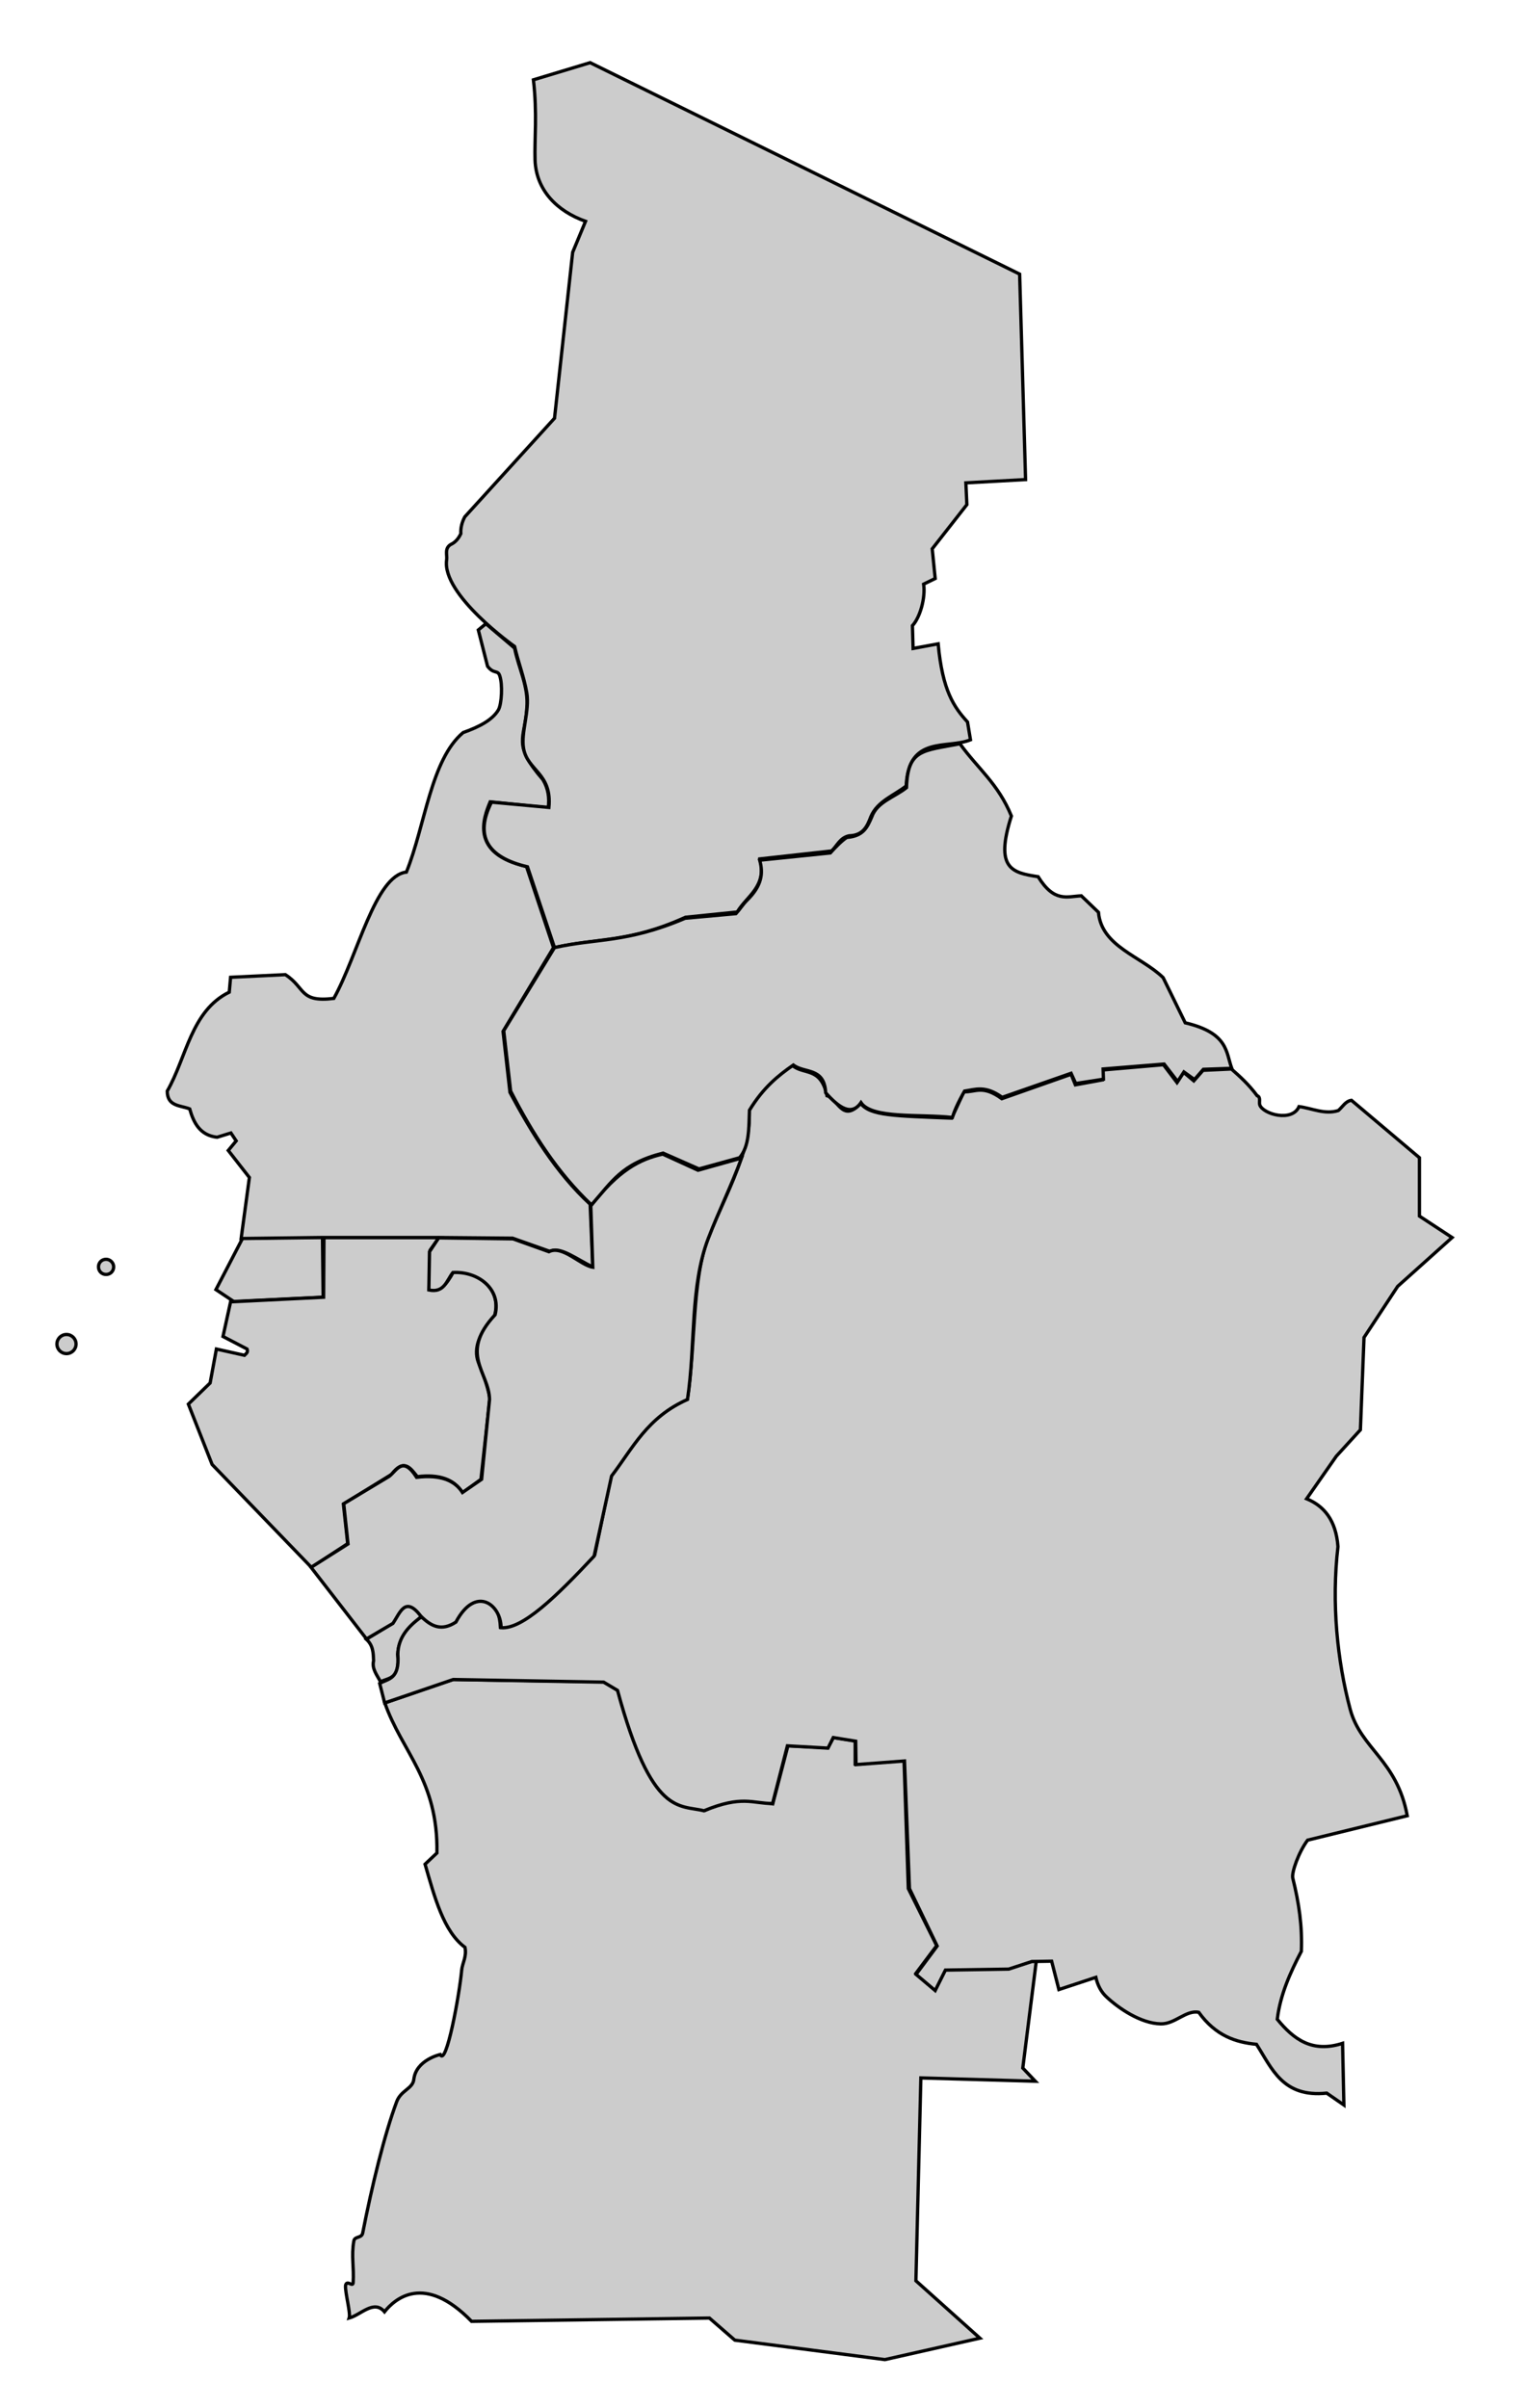 <?xml version="1.0" encoding="utf-8"?>
<!-- Generator: Adobe Illustrator 27.0.1, SVG Export Plug-In . SVG Version: 6.00 Build 0)  -->
<svg version="1.1"
	 id="Layer_1" xmlns:inkscape="http://www.inkscape.org/namespaces/inkscape" xmlns:sodipodi="http://sodipodi.sourceforge.net/DTD/sodipodi-0.dtd" xmlns:svg="http://www.w3.org/2000/svg" xmlns:cc="http://creativecommons.org/ns#" xmlns:dc="http://purl.org/dc/elements/1.1/" xmlns:rdf="http://www.w3.org/1999/02/22-rdf-syntax-ns#"
	 xmlns="http://www.w3.org/2000/svg" xmlns:xlink="http://www.w3.org/1999/xlink" x="0px" y="0px" viewBox="0 0 462.3 730.1"
	 style="enable-background:new 0 0 462.3 730.1;" xml:space="preserve">
<sodipodi:namedview  bordercolor="#666666" borderopacity="1" gridtolerance="10" guidetolerance="10" id="namedview123" inkscape:current-layer="Layer_1" inkscape:cx="600" inkscape:cy="615" inkscape:pageopacity="0" inkscape:pageshadow="2" inkscape:window-height="716" inkscape:window-maximized="1" inkscape:window-width="1366" inkscape:window-x="-8" inkscape:window-y="-8" inkscape:zoom="0.40406504" objecttolerance="10" pagecolor="#ffffff" showgrid="false">
	</sodipodi:namedview>
<g id="g3248">
	<g id="Aequatorialguinea" transform="translate(-111.544,-93.007)">
		<path id="path64" inkscape:connector-curvature="0" style="fill:#CCCCCC;stroke:#000000;stroke-linecap:round;" d="M209.5,486.3
			l-27.1,1.3l-5.4-3.6l8.1-15.6l24.2-0.3L209.5,486.3L209.5,486.3z"/>
		<path id="path66" inkscape:connector-curvature="0" style="fill:#CCCCCC;stroke:#000000;stroke-linecap:round;" d="M134.6,500.5
			c0,1.6-1.3,2.9-2.9,2.9s-2.9-1.3-2.9-2.9c0-1.6,1.3-2.9,2.9-2.9S134.6,498.9,134.6,500.5z"/>
		<path id="path68" inkscape:connector-curvature="0" style="fill:#CCCCCC;stroke:#000000;stroke-linecap:round;" d="M146,477.1
			c0,1.3-1,2.3-2.3,2.3c-1.3,0-2.3-1-2.3-2.3s1-2.3,2.3-2.3C144.9,474.8,146,475.8,146,477.1L146,477.1z"/>
	</g>
	<g id="Angola" transform="translate(-111.544,-93.007)">
		<path id="path73" inkscape:connector-curvature="0" style="fill:#CCCCCC;stroke:#000000;stroke-linecap:round;" d="M217.4,795.8
			c3.6-1,7.5-5.7,10.7-1.9c3.2-4,12.1-11.8,26.4,2.9l72.1-1l7.7,6.7l45.5,5.9l28.8-6.5l-19.4-17.4l1.5-61.5l34.7,1l-3.8-4l4.1-32.5
			c-0.5,0.1-1-0.1-1.5,0c-8.4,3-17.3,2.3-26.2,2.5l-3.1,6.1l-5.7-4.8l6.3-8.4l-8.6-17.3l-1.3-38.9l-14.8,1.1l0-7l-6.6-1l-1.7,3.1
			l-12.1-0.6l-4.6,17.6c-6-1.1-11.6-2.6-20.6,2c-8-2.6-15.2,3.4-26.4-36.5l-4.3-2.5l-45.6-0.7l-20.7,7.1
			c5.2,14.9,16.2,23.4,15.8,45.5l-3.6,3.4c2.9,10,5.6,20.4,12.1,25.2c0.6,2.8-0.8,4.8-1,6.9c-0.7,7.7-4.7,29.4-6.5,25.6
			c0,0-7.3,1.6-8,7.5c-0.3,2.9-3.9,3.3-5.2,6.8c-3.7,9.9-7.5,25.5-10.3,39.8c-0.3,1.7-2.5,0.9-2.7,2.5c-0.8,4.5,0.1,7.8-0.2,12.6
			c-0.1,1.4-1.9-1-2.3,0.8C216.1,788,217.9,794.3,217.4,795.8L217.4,795.8z"/>
		<path id="path75" inkscape:connector-curvature="0" style="fill:#CCCCCC;stroke:#000000;stroke-linecap:round;" d="M222.6,590
			l8-4.9c3.4-7.9,6.1-5.6,8.8-2.1c-3.4,3.1-7,6.1-7.3,11.6c0.8,7.6-2.7,7-5.2,8.3c-1.1-2.1-2.7-4-2.1-6.4
			C224.7,594.2,224.7,591.9,222.6,590L222.6,590z"/>
	</g>
	
		<path id="Demokratische_Republik_Kongo" inkscape:connector-curvature="0" style="fill:#CCCCCC;stroke:#000000;stroke-linecap:round;" d="
		M224.7,351.2c-2.9,8.7-6.4,14.9-10.1,24.4c-4.8,12.4-3.7,31.6-6.2,48.6c-12.6,5.7-16.6,14.9-23.1,23.1l-5,24.1
		c-9.1,8.9-17.6,20.4-28.6,21.9c-0.7-13.5-12.3-7-13.6-1.7c-5.6,3.7-7.4-0.1-10.5-1.3c-4,2.9-6.9,6.3-7,11.2c0.6,7.8-3,7.4-5.5,8.9
		l1.5,5.9l20.8-7.1l45.6,0.8l4.2,2.5c10.4,38.4,18.8,34.6,26.2,36.5c11.6-4.8,14.7-2.2,20.8-2.2l4.5-17.5L251,530l1.6-3.2l6.8,1.1
		l0.1,7.1l14.7-1.1l1.5,38.7l8.4,17.4l-6.4,8.6l5.8,4.9l3.1-6.2l19.2-0.3l7-2.3l6-0.1l2.2,8.6l11.2-3.7c0.6,2.6,1.7,4.5,3.2,5.9
		c3.6,3.4,10.4,8.1,16.5,8.2c4.3,0.1,7.7-4.3,11.5-3.5c5.1,7.1,11.2,9.1,17.5,9.7c4.7,7.3,7.9,16.2,21.3,14.8l5.2,3.6l-0.4-18.7
		c-9.3,3-14.9-1.3-19.8-7.3c0.9-7.4,3.9-14.1,7.3-20.6c0.3-7.6-0.7-14.6-2.6-22.2c-0.4-1.7,1.8-7.9,4.5-11.5l30.2-7.4
		c-3.1-16.9-14.1-20.3-17.3-32.3c-3.9-14.6-5.7-32.2-3.7-49.3c-0.6-8-4.2-12.3-9.5-14.5l9-12.9l7.3-8l1.1-28l10.2-15.5l16.5-14.8
		l-9.9-6.5l0-17.7l-20.6-17.4c-1.8,0.2-2.7,2-4,3.1c-4.1,1.3-8-0.7-11.9-1.2c-2.1,4.8-10.9,2.3-11.9-0.5c-0.3-0.8,0.4-2.4-0.8-2.8
		c-2.6-3.5-5.3-5.9-7.8-8.1l-8.6,0.4l-2.8,3.2l-3.1-2.6l-2,3.1l-4.1-5.4l-18.5,1.6l0,3l-8.2,1.5l-1.3-3.2l-21,7.4
		c-5.9-4.3-8-1.9-11.5-2.1l-3.7,8c-17.4-0.7-24.7-0.7-27.6-4.5c-5.5,6.1-6.9-1.4-10.2-2.3c-1.9-8.9-7-6.2-10.5-9.2
		c-6.5,4.4-10,8.7-13.1,13.1C227.4,341.8,226.4,346.8,224.7,351.2L224.7,351.2z"/>
	<path id="Gabun" inkscape:connector-curvature="0" style="fill:#CCCCCC;stroke:#000000;stroke-linecap:round;" d="M94.4,475.2
		l-30.1-31.2l-7.2-18.3l6.6-6.4l1.9-10.3l8.5,1.9c0.5-0.5,1.2-0.9,0.8-1.9l-7.3-3.8l2.3-10.5l28.2-1.4l0.1-18.1h34.9l-2.7,3.8
		l-0.3,11.8c3.2,1.2,5.3-1.4,7.3-5.1c5.4-0.8,15.2,4,12.5,13.3c-4.5,5-6.5,9.7-4.9,14c1.2,3.2,2.6,6.2,3.5,10.9l-2.7,24.6l-5.6,4.1
		c-2.5-4.2-7.2-5.7-13.7-4.9c-2-2.5-4-5.7-7.8-0.7l-14.6,9l1.3,12L94.4,475.2L94.4,475.2z"/>
	<path id="Kamerun" inkscape:connector-curvature="0" style="fill:#CCCCCC;stroke:#000000;stroke-linecap:round;" d="M179.7,384.1
		c-4.5-2-9.8-6.4-13-4.7l-11.3-4l-22.6-0.2H97.3l-24.2,0.3l2.5-18.5l-6.4-8.2l2.4-2.9l-1.6-2.4l-4.2,1.3c-5.2-0.6-7.1-4.4-8.3-8.6
		c-2.8-1.1-6.8-0.7-6.8-5.4c5.9-10.3,7.2-24.3,18.8-30l0.4-4.5l16.6-0.8c6.2,4,4.2,8.5,14.7,7.2c7.3-13.1,12.5-37.2,22-38.3
		c5.7-14.1,7.4-34.1,17.2-42.3c4.8-1.7,8.9-3.8,10.7-6.9c1-1.8,1.3-7.7,0.4-10.3c-0.6-1.9-1.8-0.4-3.7-2.9L145,191l2.3-1.9l8.7,7.4
		c1.2,6.1,4.3,11.7,3.7,18.2c-0.6,9.5-4.5,10.8,4.9,21.7c1.6,2.7,2,5.5,1.6,8.5l-17.6-1.8c-2,4.8-6.3,15.7,11,19.6l8.2,24.6
		l-15.3,25.4l2.1,18.5c6.4,11.9,13.9,24.3,24.3,33.9L179.7,384.1L179.7,384.1z"/>
	<path id="Republik_Kongo" inkscape:connector-curvature="0" style="fill:#CCCCCC;stroke:#000000;stroke-linecap:round;" d="
		M111.1,496.9l-16.8-21.7l11.2-7.1l-1.3-12.2l13.8-8.3c2.3-1.8,4.1-6.3,8.3,0.3c7.3-0.9,11.6,1,13.9,4.6l5.8-4l2.4-24.2
		c-0.1-8.3-9.4-13.8,1.7-25.7c1.9-7.8-5.1-13.2-12.8-12.8c-1.9,2.4-2.6,6.3-7.3,5.3l0.2-11.6l2.8-4.2l22.5,0.3l10.9,3.9
		c4.1-2.1,9.5,4.1,13.3,4.7l-0.6-18.6c8.5-10.9,14.8-14.1,21.8-15.7l10.7,4.9l13.2-3.7c-3.2,8.7-6.8,15.8-10.1,24.4
		c-5.6,14.6-3.8,32.4-6.3,48.8c-12.2,5.4-16.6,14.8-23,23.2l-5.3,24.3c-11.5,12.3-21.7,22.2-28.2,21.7c0-6.9-7.6-13.1-13.7-1.7
		c-4.3,2.8-7.4,1.4-10.6-1.8c-4.8-6.3-6.3-1-8.5,2.2L111.1,496.9L111.1,496.9z"/>
	<path id="Tschad" inkscape:connector-curvature="0" style="fill:#CCCCCC;stroke:#000000;stroke-linecap:round;" d="M309.1,83.1
		L178.9,19l-17.2,5.2c1.2,10.2,0.3,18.1,0.5,24.3c0.3,9.1,6.6,15.5,15.3,18.6l-3.9,9.4l-5.5,50.3l-27.2,29.9
		c-0.9,1.7-1.3,3.4-1.2,5.1c-0.9,1.9-2,2.8-3.1,3.3c-1.9,1.2-1,3.2-1.2,4.6c-1.6,10.6,20.6,26.3,20.6,26.3c1.1,4.8,2.8,9,3.7,14.1
		c0.9,5.4-1.8,12-1,16.7c1.1,6.9,8.7,7.5,7.7,18l-17.4-1.6c-5.1,10.1-1.5,16.7,10.9,19.6l8.2,24.5c13.2-3,22.5-1.4,39.7-9.2
		l15.7-1.6c2.9-4.9,9-7.6,6.9-16.1l21.7-2.4c1.7-1.6,2.5-4,5.3-4.6c4.3-0.1,5.5-2.9,6.6-5.8c2-4.7,7-6.4,10.7-9.3
		c0.7-15.5,12.4-11.1,19.5-14l-0.9-5.4c-4.1-4.5-7.6-9.5-8.9-23.7l-7.6,1.4l-0.2-6.9c2.3-2.5,4-8.4,3.4-12.6l3.5-1.7l-0.9-9
		l10.5-13.4l-0.3-6.6l18.1-1L309.1,83.1L309.1,83.1z"/>
	
		<path id="Zentralafrikanische_Republik" inkscape:connector-curvature="0" style="fill:#CCCCCC;stroke:#000000;stroke-linecap:round;" d="
		M168.1,287.3l-15.4,25.2l2.1,18.3c6.6,12.9,14.2,24.8,24.5,34.5c6.3-7.1,9.1-12.5,21.7-15.7l10.9,4.8l12.3-3.4
		c3-3.5,2.8-9.1,3-14.4c4.2-6.9,8.7-10.5,13.3-13.7c3.4,2.6,9.4,0.6,9.8,8.4c4,4.5,7.8,7.2,10.7,3c3.4,5,17.8,3.4,27.7,4.5
		c0.6-1.9,1.6-4.3,3.7-8c3.3-0.5,6.3-1.8,11.4,1.9l20.9-7.3l1.4,3.1l8.4-1.3l-0.1-3.1l18.5-1.5l4.1,5.3l1.9-2.9l3.2,2.3l2.7-3.1
		l8.6-0.3c-1.8-4.9-1-10.7-14.1-13.8l-6.7-13.7c-6.7-6.5-18.7-9.4-19.6-19.8l-5.2-5c-4.4,0.2-8.2,2.1-13.1-5.8
		c-7.9-1.2-13.2-2.4-8.1-18.4c-4-9.8-10.2-14.4-15.6-21.9c-11.3,2.2-15.8,1.6-16.2,13.3c-3.6,2.9-8.9,4.3-10.5,8.8
		c-1.4,3.3-2.6,5.9-7.6,6.3c-1.4,0.9-3.2,2.7-5,4.7l-21.4,2.2c1.1,4,0.7,7.7-3.9,12.2c-1.2,1.2-2.1,2.7-3.3,4l-15.4,1.4
		C189.8,286,180.9,284.4,168.1,287.3L168.1,287.3z"/>
</g>
</svg>
